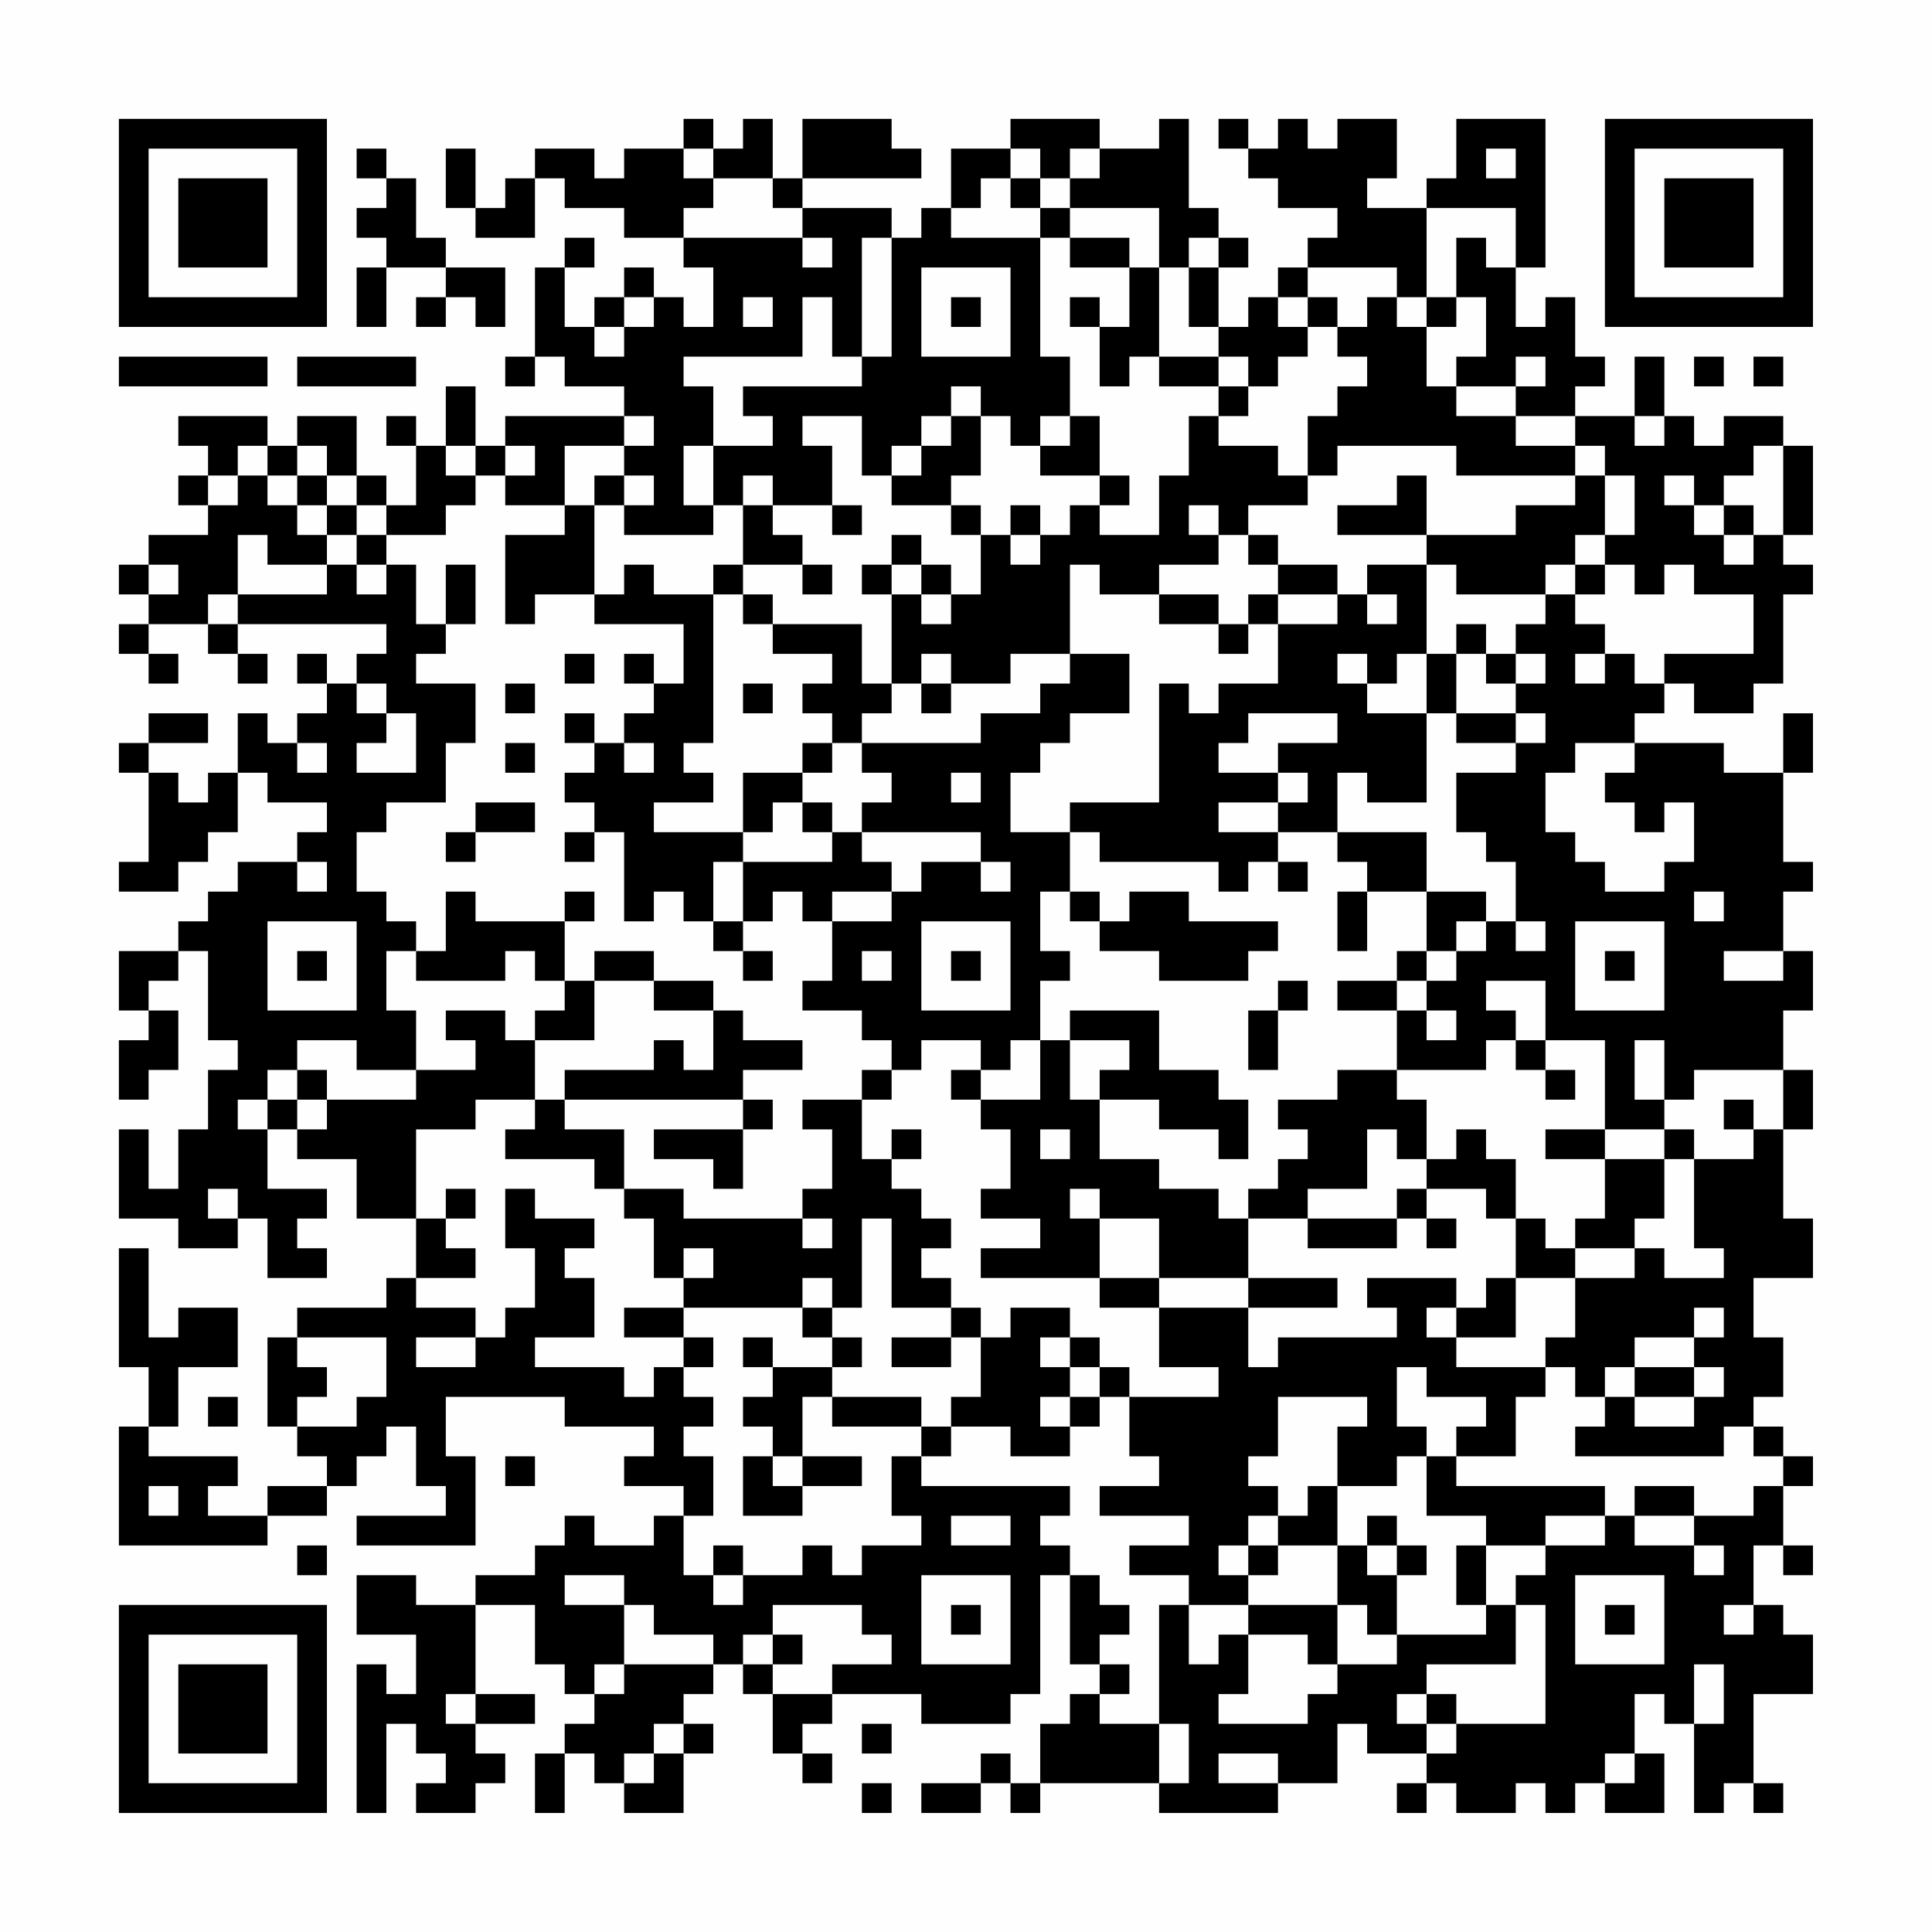 <?xml version="1.0" encoding="UTF-8"?>
<svg xmlns="http://www.w3.org/2000/svg" version="1.1" width="300" height="300" viewBox="0 0 300 300"><rect x="0" y="0" width="300" height="300" fill="#fefefe"/><g transform="scale(4.615)"><g transform="translate(4,4)"><path fill-rule="evenodd" d="M19 0L19 1L17 1L17 2L16 2L16 1L14 1L14 2L13 2L13 3L12 3L12 1L11 1L11 3L12 3L12 4L14 4L14 2L15 2L15 3L17 3L17 4L19 4L19 5L20 5L20 7L19 7L19 6L18 6L18 5L17 5L17 6L16 6L16 7L15 7L15 5L16 5L16 4L15 4L15 5L14 5L14 8L13 8L13 9L14 9L14 8L15 8L15 9L17 9L17 10L13 10L13 11L12 11L12 9L11 9L11 11L10 11L10 10L9 10L9 11L10 11L10 13L9 13L9 12L8 12L8 10L6 10L6 11L5 11L5 10L2 10L2 11L3 11L3 12L2 12L2 13L3 13L3 14L1 14L1 15L0 15L0 16L1 16L1 17L0 17L0 18L1 18L1 19L2 19L2 18L1 18L1 17L3 17L3 18L4 18L4 19L5 19L5 18L4 18L4 17L9 17L9 18L8 18L8 19L7 19L7 18L6 18L6 19L7 19L7 20L6 20L6 21L5 21L5 20L4 20L4 22L3 22L3 23L2 23L2 22L1 22L1 21L3 21L3 20L1 20L1 21L0 21L0 22L1 22L1 25L0 25L0 26L2 26L2 25L3 25L3 24L4 24L4 22L5 22L5 23L7 23L7 24L6 24L6 25L4 25L4 26L3 26L3 27L2 27L2 28L0 28L0 30L1 30L1 31L0 31L0 33L1 33L1 32L2 32L2 30L1 30L1 29L2 29L2 28L3 28L3 31L4 31L4 32L3 32L3 34L2 34L2 36L1 36L1 34L0 34L0 37L2 37L2 38L4 38L4 37L5 37L5 39L7 39L7 38L6 38L6 37L7 37L7 36L5 36L5 34L6 34L6 35L8 35L8 37L10 37L10 39L9 39L9 40L6 40L6 41L5 41L5 44L6 44L6 45L7 45L7 46L5 46L5 47L3 47L3 46L4 46L4 45L1 45L1 44L2 44L2 42L4 42L4 40L2 40L2 41L1 41L1 38L0 38L0 42L1 42L1 44L0 44L0 48L5 48L5 47L7 47L7 46L8 46L8 45L9 45L9 44L10 44L10 46L11 46L11 47L8 47L8 48L12 48L12 45L11 45L11 43L15 43L15 44L18 44L18 45L17 45L17 46L19 46L19 47L18 47L18 48L16 48L16 47L15 47L15 48L14 48L14 49L12 49L12 50L10 50L10 49L8 49L8 51L10 51L10 53L9 53L9 52L8 52L8 57L9 57L9 54L10 54L10 55L11 55L11 56L10 56L10 57L12 57L12 56L13 56L13 55L12 55L12 54L14 54L14 53L12 53L12 50L14 50L14 52L15 52L15 53L16 53L16 54L15 54L15 55L14 55L14 57L15 57L15 55L16 55L16 56L17 56L17 57L19 57L19 55L20 55L20 54L19 54L19 53L20 53L20 52L21 52L21 53L22 53L22 55L23 55L23 56L24 56L24 55L23 55L23 54L24 54L24 53L27 53L27 54L30 54L30 53L31 53L31 49L32 49L32 52L33 52L33 53L32 53L32 54L31 54L31 56L30 56L30 55L29 55L29 56L27 56L27 57L29 57L29 56L30 56L30 57L31 57L31 56L35 56L35 57L39 57L39 56L41 56L41 54L42 54L42 55L44 55L44 56L43 56L43 57L44 57L44 56L45 56L45 57L47 57L47 56L48 56L48 57L49 57L49 56L50 56L50 57L52 57L52 55L51 55L51 53L52 53L52 54L53 54L53 57L54 57L54 56L55 56L55 57L56 57L56 56L55 56L55 53L57 53L57 51L56 51L56 50L55 50L55 48L56 48L56 49L57 49L57 48L56 48L56 46L57 46L57 45L56 45L56 44L55 44L55 43L56 43L56 41L55 41L55 39L57 39L57 37L56 37L56 34L57 34L57 32L56 32L56 30L57 30L57 28L56 28L56 26L57 26L57 25L56 25L56 22L57 22L57 20L56 20L56 22L54 22L54 21L51 21L51 20L52 20L52 19L53 19L53 20L55 20L55 19L56 19L56 16L57 16L57 15L56 15L56 14L57 14L57 11L56 11L56 10L54 10L54 11L53 11L53 10L52 10L52 8L51 8L51 10L49 10L49 9L50 9L50 8L49 8L49 6L48 6L48 7L47 7L47 5L48 5L48 0L45 0L45 2L44 2L44 3L42 3L42 2L43 2L43 0L41 0L41 1L40 1L40 0L39 0L39 1L38 1L38 0L37 0L37 1L38 1L38 2L39 2L39 3L41 3L41 4L40 4L40 5L39 5L39 6L38 6L38 7L37 7L37 5L38 5L38 4L37 4L37 3L36 3L36 0L35 0L35 1L33 1L33 0L30 0L30 1L28 1L28 3L27 3L27 4L26 4L26 3L23 3L23 2L27 2L27 1L26 1L26 0L23 0L23 2L22 2L22 0L21 0L21 1L20 1L20 0ZM8 1L8 2L9 2L9 3L8 3L8 4L9 4L9 5L8 5L8 7L9 7L9 5L11 5L11 6L10 6L10 7L11 7L11 6L12 6L12 7L13 7L13 5L11 5L11 4L10 4L10 2L9 2L9 1ZM19 1L19 2L20 2L20 3L19 3L19 4L23 4L23 5L24 5L24 4L23 4L23 3L22 3L22 2L20 2L20 1ZM30 1L30 2L29 2L29 3L28 3L28 4L31 4L31 8L32 8L32 10L31 10L31 11L30 11L30 10L29 10L29 9L28 9L28 10L27 10L27 11L26 11L26 12L25 12L25 10L23 10L23 11L24 11L24 13L22 13L22 12L21 12L21 13L20 13L20 11L22 11L22 10L21 10L21 9L25 9L25 8L26 8L26 4L25 4L25 8L24 8L24 6L23 6L23 8L19 8L19 9L20 9L20 11L19 11L19 13L20 13L20 14L17 14L17 13L18 13L18 12L17 12L17 11L18 11L18 10L17 10L17 11L15 11L15 13L13 13L13 12L14 12L14 11L13 11L13 12L12 12L12 11L11 11L11 12L12 12L12 13L11 13L11 14L9 14L9 13L8 13L8 12L7 12L7 11L6 11L6 12L5 12L5 11L4 11L4 12L3 12L3 13L4 13L4 12L5 12L5 13L6 13L6 14L7 14L7 15L5 15L5 14L4 14L4 16L3 16L3 17L4 17L4 16L7 16L7 15L8 15L8 16L9 16L9 15L10 15L10 17L11 17L11 18L10 18L10 19L12 19L12 21L11 21L11 23L9 23L9 24L8 24L8 26L9 26L9 27L10 27L10 28L9 28L9 30L10 30L10 32L8 32L8 31L6 31L6 32L5 32L5 33L4 33L4 34L5 34L5 33L6 33L6 34L7 34L7 33L10 33L10 32L12 32L12 31L11 31L11 30L13 30L13 31L14 31L14 33L12 33L12 34L10 34L10 37L11 37L11 38L12 38L12 39L10 39L10 40L12 40L12 41L10 41L10 42L12 42L12 41L13 41L13 40L14 40L14 38L13 38L13 36L14 36L14 37L16 37L16 38L15 38L15 39L16 39L16 41L14 41L14 42L17 42L17 43L18 43L18 42L19 42L19 43L20 43L20 44L19 44L19 45L20 45L20 47L19 47L19 49L20 49L20 50L21 50L21 49L23 49L23 48L24 48L24 49L25 49L25 48L27 48L27 47L26 47L26 45L27 45L27 46L32 46L32 47L31 47L31 48L32 48L32 49L33 49L33 50L34 50L34 51L33 51L33 52L34 52L34 53L33 53L33 54L35 54L35 56L36 56L36 54L35 54L35 50L36 50L36 52L37 52L37 51L38 51L38 53L37 53L37 54L40 54L40 53L41 53L41 52L43 52L43 51L46 51L46 50L47 50L47 52L44 52L44 53L43 53L43 54L44 54L44 55L45 55L45 54L48 54L48 50L47 50L47 49L48 49L48 48L50 48L50 47L51 47L51 48L53 48L53 49L54 49L54 48L53 48L53 47L55 47L55 46L56 46L56 45L55 45L55 44L54 44L54 45L49 45L49 44L50 44L50 43L51 43L51 44L53 44L53 43L54 43L54 42L53 42L53 41L54 41L54 40L53 40L53 41L51 41L51 42L50 42L50 43L49 43L49 42L48 42L48 41L49 41L49 39L51 39L51 38L52 38L52 39L54 39L54 38L53 38L53 35L55 35L55 34L56 34L56 32L53 32L53 33L52 33L52 31L51 31L51 33L52 33L52 34L50 34L50 31L48 31L48 29L46 29L46 30L47 30L47 31L46 31L46 32L43 32L43 30L44 30L44 31L45 31L45 30L44 30L44 29L45 29L45 28L46 28L46 27L47 27L47 28L48 28L48 27L47 27L47 25L46 25L46 24L45 24L45 22L47 22L47 21L48 21L48 20L47 20L47 19L48 19L48 18L47 18L47 17L48 17L48 16L49 16L49 17L50 17L50 18L49 18L49 19L50 19L50 18L51 18L51 19L52 19L52 18L55 18L55 16L53 16L53 15L52 15L52 16L51 16L51 15L50 15L50 14L51 14L51 12L50 12L50 11L49 11L49 10L47 10L47 9L48 9L48 8L47 8L47 9L45 9L45 8L46 8L46 6L45 6L45 4L46 4L46 5L47 5L47 3L44 3L44 6L43 6L43 5L40 5L40 6L39 6L39 7L40 7L40 8L39 8L39 9L38 9L38 8L37 8L37 7L36 7L36 5L37 5L37 4L36 4L36 5L35 5L35 3L32 3L32 2L33 2L33 1L32 1L32 2L31 2L31 1ZM46 1L46 2L47 2L47 1ZM30 2L30 3L31 3L31 4L32 4L32 5L34 5L34 7L33 7L33 6L32 6L32 7L33 7L33 9L34 9L34 8L35 8L35 9L37 9L37 10L36 10L36 12L35 12L35 14L33 14L33 13L34 13L34 12L33 12L33 10L32 10L32 11L31 11L31 12L33 12L33 13L32 13L32 14L31 14L31 13L30 13L30 14L29 14L29 13L28 13L28 12L29 12L29 10L28 10L28 11L27 11L27 12L26 12L26 13L28 13L28 14L29 14L29 16L28 16L28 15L27 15L27 14L26 14L26 15L25 15L25 16L26 16L26 19L25 19L25 17L22 17L22 16L21 16L21 15L23 15L23 16L24 16L24 15L23 15L23 14L22 14L22 13L21 13L21 15L20 15L20 16L18 16L18 15L17 15L17 16L16 16L16 13L17 13L17 12L16 12L16 13L15 13L15 14L13 14L13 17L14 17L14 16L16 16L16 17L19 17L19 19L18 19L18 18L17 18L17 19L18 19L18 20L17 20L17 21L16 21L16 20L15 20L15 21L16 21L16 22L15 22L15 23L16 23L16 24L15 24L15 25L16 25L16 24L17 24L17 27L18 27L18 26L19 26L19 27L20 27L20 28L21 28L21 29L22 29L22 28L21 28L21 27L22 27L22 26L23 26L23 27L24 27L24 29L23 29L23 30L25 30L25 31L26 31L26 32L25 32L25 33L23 33L23 34L24 34L24 36L23 36L23 37L19 37L19 36L17 36L17 34L15 34L15 33L21 33L21 34L18 34L18 35L20 35L20 36L21 36L21 34L22 34L22 33L21 33L21 32L23 32L23 31L21 31L21 30L20 30L20 29L18 29L18 28L16 28L16 29L15 29L15 27L16 27L16 26L15 26L15 27L12 27L12 26L11 26L11 28L10 28L10 29L13 29L13 28L14 28L14 29L15 29L15 30L14 30L14 31L16 31L16 29L18 29L18 30L20 30L20 32L19 32L19 31L18 31L18 32L15 32L15 33L14 33L14 34L13 34L13 35L16 35L16 36L17 36L17 37L18 37L18 39L19 39L19 40L17 40L17 41L19 41L19 42L20 42L20 41L19 41L19 40L23 40L23 41L24 41L24 42L22 42L22 41L21 41L21 42L22 42L22 43L21 43L21 44L22 44L22 45L21 45L21 47L23 47L23 46L25 46L25 45L23 45L23 43L24 43L24 44L27 44L27 45L28 45L28 44L30 44L30 45L32 45L32 44L33 44L33 43L34 43L34 45L35 45L35 46L33 46L33 47L36 47L36 48L34 48L34 49L36 49L36 50L38 50L38 51L40 51L40 52L41 52L41 50L42 50L42 51L43 51L43 49L44 49L44 48L43 48L43 47L42 47L42 48L41 48L41 46L43 46L43 45L44 45L44 47L46 47L46 48L45 48L45 50L46 50L46 48L48 48L48 47L50 47L50 46L45 46L45 45L47 45L47 43L48 43L48 42L45 42L45 41L47 41L47 39L49 39L49 38L51 38L51 37L52 37L52 35L53 35L53 34L52 34L52 35L50 35L50 34L48 34L48 35L50 35L50 37L49 37L49 38L48 38L48 37L47 37L47 35L46 35L46 34L45 34L45 35L44 35L44 33L43 33L43 32L41 32L41 33L39 33L39 34L40 34L40 35L39 35L39 36L38 36L38 37L37 37L37 36L35 36L35 35L33 35L33 33L35 33L35 34L37 34L37 35L38 35L38 33L37 33L37 32L35 32L35 30L32 30L32 31L31 31L31 29L32 29L32 28L31 28L31 26L32 26L32 27L33 27L33 28L35 28L35 29L38 29L38 28L39 28L39 27L36 27L36 26L34 26L34 27L33 27L33 26L32 26L32 24L33 24L33 25L37 25L37 26L38 26L38 25L39 25L39 26L40 26L40 25L39 25L39 24L41 24L41 25L42 25L42 26L41 26L41 28L42 28L42 26L44 26L44 28L43 28L43 29L41 29L41 30L43 30L43 29L44 29L44 28L45 28L45 27L46 27L46 26L44 26L44 24L41 24L41 22L42 22L42 23L44 23L44 20L45 20L45 21L47 21L47 20L45 20L45 18L46 18L46 19L47 19L47 18L46 18L46 17L45 17L45 18L44 18L44 15L45 15L45 16L48 16L48 15L49 15L49 16L50 16L50 15L49 15L49 14L50 14L50 12L49 12L49 11L47 11L47 10L45 10L45 9L44 9L44 7L45 7L45 6L44 6L44 7L43 7L43 6L42 6L42 7L41 7L41 6L40 6L40 7L41 7L41 8L42 8L42 9L41 9L41 10L40 10L40 12L39 12L39 11L37 11L37 10L38 10L38 9L37 9L37 8L35 8L35 5L34 5L34 4L32 4L32 3L31 3L31 2ZM27 5L27 8L30 8L30 5ZM17 6L17 7L16 7L16 8L17 8L17 7L18 7L18 6ZM21 6L21 7L22 7L22 6ZM28 6L28 7L29 7L29 6ZM0 8L0 9L5 9L5 8ZM6 8L6 9L10 9L10 8ZM53 8L53 9L54 9L54 8ZM55 8L55 9L56 9L56 8ZM51 10L51 11L52 11L52 10ZM41 11L41 12L40 12L40 13L38 13L38 14L37 14L37 13L36 13L36 14L37 14L37 15L35 15L35 16L33 16L33 15L32 15L32 18L30 18L30 19L28 19L28 18L27 18L27 19L26 19L26 20L25 20L25 21L24 21L24 20L23 20L23 19L24 19L24 18L22 18L22 17L21 17L21 16L20 16L20 21L19 21L19 22L20 22L20 23L18 23L18 24L21 24L21 25L20 25L20 27L21 27L21 25L24 25L24 24L25 24L25 25L26 25L26 26L24 26L24 27L26 27L26 26L27 26L27 25L29 25L29 26L30 26L30 25L29 25L29 24L25 24L25 23L26 23L26 22L25 22L25 21L29 21L29 20L31 20L31 19L32 19L32 18L34 18L34 20L32 20L32 21L31 21L31 22L30 22L30 24L32 24L32 23L35 23L35 19L36 19L36 20L37 20L37 19L39 19L39 17L41 17L41 16L42 16L42 17L43 17L43 16L42 16L42 15L44 15L44 14L47 14L47 13L49 13L49 12L45 12L45 11ZM55 11L55 12L54 12L54 13L53 13L53 12L52 12L52 13L53 13L53 14L54 14L54 15L55 15L55 14L56 14L56 11ZM6 12L6 13L7 13L7 14L8 14L8 15L9 15L9 14L8 14L8 13L7 13L7 12ZM43 12L43 13L41 13L41 14L44 14L44 12ZM24 13L24 14L25 14L25 13ZM54 13L54 14L55 14L55 13ZM30 14L30 15L31 15L31 14ZM38 14L38 15L39 15L39 16L38 16L38 17L37 17L37 16L35 16L35 17L37 17L37 18L38 18L38 17L39 17L39 16L41 16L41 15L39 15L39 14ZM1 15L1 16L2 16L2 15ZM11 15L11 17L12 17L12 15ZM26 15L26 16L27 16L27 17L28 17L28 16L27 16L27 15ZM15 18L15 19L16 19L16 18ZM41 18L41 19L42 19L42 20L44 20L44 18L43 18L43 19L42 19L42 18ZM8 19L8 20L9 20L9 21L8 21L8 22L10 22L10 20L9 20L9 19ZM13 19L13 20L14 20L14 19ZM21 19L21 20L22 20L22 19ZM27 19L27 20L28 20L28 19ZM38 20L38 21L37 21L37 22L39 22L39 23L37 23L37 24L39 24L39 23L40 23L40 22L39 22L39 21L41 21L41 20ZM6 21L6 22L7 22L7 21ZM13 21L13 22L14 22L14 21ZM17 21L17 22L18 22L18 21ZM23 21L23 22L21 22L21 24L22 24L22 23L23 23L23 24L24 24L24 23L23 23L23 22L24 22L24 21ZM49 21L49 22L48 22L48 24L49 24L49 25L50 25L50 26L52 26L52 25L53 25L53 23L52 23L52 24L51 24L51 23L50 23L50 22L51 22L51 21ZM28 22L28 23L29 23L29 22ZM12 23L12 24L11 24L11 25L12 25L12 24L14 24L14 23ZM6 25L6 26L7 26L7 25ZM53 26L53 27L54 27L54 26ZM5 27L5 30L8 30L8 27ZM27 27L27 30L30 30L30 27ZM49 27L49 30L52 30L52 27ZM6 28L6 29L7 29L7 28ZM25 28L25 29L26 29L26 28ZM28 28L28 29L29 29L29 28ZM50 28L50 29L51 29L51 28ZM54 28L54 29L56 29L56 28ZM39 29L39 30L38 30L38 32L39 32L39 30L40 30L40 29ZM27 31L27 32L26 32L26 33L25 33L25 35L26 35L26 36L27 36L27 37L28 37L28 38L27 38L27 39L28 39L28 40L26 40L26 37L25 37L25 40L24 40L24 39L23 39L23 40L24 40L24 41L25 41L25 42L24 42L24 43L27 43L27 44L28 44L28 43L29 43L29 41L30 41L30 40L32 40L32 41L31 41L31 42L32 42L32 43L31 43L31 44L32 44L32 43L33 43L33 42L34 42L34 43L37 43L37 42L35 42L35 40L38 40L38 42L39 42L39 41L43 41L43 40L42 40L42 39L45 39L45 40L44 40L44 41L45 41L45 40L46 40L46 39L47 39L47 37L46 37L46 36L44 36L44 35L43 35L43 34L42 34L42 36L40 36L40 37L38 37L38 39L35 39L35 37L33 37L33 36L32 36L32 37L33 37L33 39L29 39L29 38L31 38L31 37L29 37L29 36L30 36L30 34L29 34L29 33L31 33L31 31L30 31L30 32L29 32L29 31ZM32 31L32 33L33 33L33 32L34 32L34 31ZM47 31L47 32L48 32L48 33L49 33L49 32L48 32L48 31ZM6 32L6 33L7 33L7 32ZM28 32L28 33L29 33L29 32ZM54 33L54 34L55 34L55 33ZM26 34L26 35L27 35L27 34ZM31 34L31 35L32 35L32 34ZM3 36L3 37L4 37L4 36ZM11 36L11 37L12 37L12 36ZM43 36L43 37L40 37L40 38L43 38L43 37L44 37L44 38L45 38L45 37L44 37L44 36ZM23 37L23 38L24 38L24 37ZM19 38L19 39L20 39L20 38ZM33 39L33 40L35 40L35 39ZM38 39L38 40L41 40L41 39ZM28 40L28 41L26 41L26 42L28 42L28 41L29 41L29 40ZM6 41L6 42L7 42L7 43L6 43L6 44L8 44L8 43L9 43L9 41ZM32 41L32 42L33 42L33 41ZM43 42L43 44L44 44L44 45L45 45L45 44L46 44L46 43L44 43L44 42ZM51 42L51 43L53 43L53 42ZM3 43L3 44L4 44L4 43ZM39 43L39 45L38 45L38 46L39 46L39 47L38 47L38 48L37 48L37 49L38 49L38 50L41 50L41 48L39 48L39 47L40 47L40 46L41 46L41 44L42 44L42 43ZM13 45L13 46L14 46L14 45ZM22 45L22 46L23 46L23 45ZM1 46L1 47L2 47L2 46ZM51 46L51 47L53 47L53 46ZM28 47L28 48L30 48L30 47ZM6 48L6 49L7 49L7 48ZM20 48L20 49L21 49L21 48ZM38 48L38 49L39 49L39 48ZM42 48L42 49L43 49L43 48ZM15 49L15 50L17 50L17 52L16 52L16 53L17 53L17 52L20 52L20 51L18 51L18 50L17 50L17 49ZM27 49L27 52L30 52L30 49ZM49 49L49 52L52 52L52 49ZM22 50L22 51L21 51L21 52L22 52L22 53L24 53L24 52L26 52L26 51L25 51L25 50ZM28 50L28 51L29 51L29 50ZM50 50L50 51L51 51L51 50ZM54 50L54 51L55 51L55 50ZM22 51L22 52L23 52L23 51ZM53 52L53 54L54 54L54 52ZM11 53L11 54L12 54L12 53ZM44 53L44 54L45 54L45 53ZM18 54L18 55L17 55L17 56L18 56L18 55L19 55L19 54ZM25 54L25 55L26 55L26 54ZM37 55L37 56L39 56L39 55ZM50 55L50 56L51 56L51 55ZM25 56L25 57L26 57L26 56ZM0 0L0 7L7 7L7 0ZM1 1L1 6L6 6L6 1ZM2 2L2 5L5 5L5 2ZM50 0L50 7L57 7L57 0ZM51 1L51 6L56 6L56 1ZM52 2L52 5L55 5L55 2ZM0 50L0 57L7 57L7 50ZM1 51L1 56L6 56L6 51ZM2 52L2 55L5 55L5 52Z" fill="#000000"/></g></g></svg>
